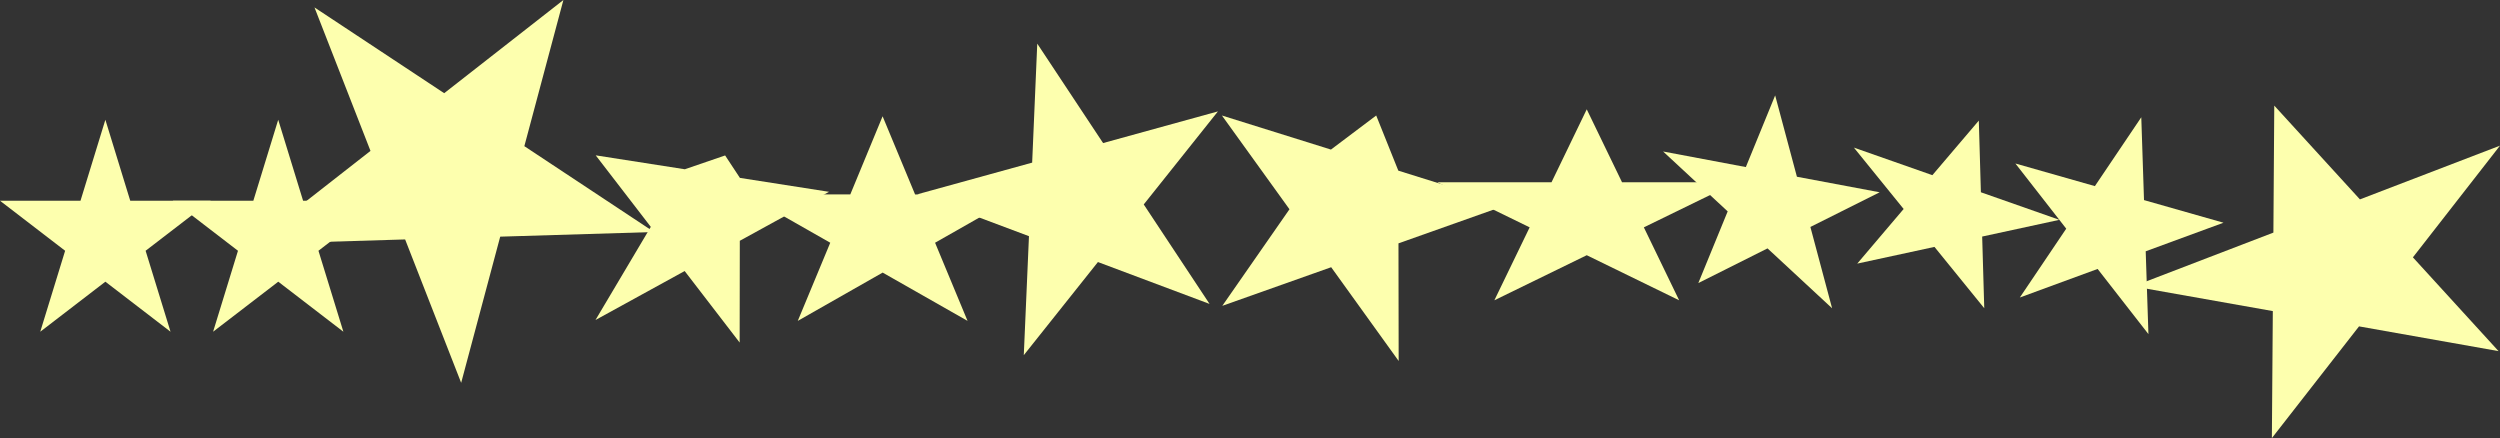<svg id="Слой_1" data-name="Слой 1" xmlns="http://www.w3.org/2000/svg" viewBox="0 0 2155.08 377.64"><rect x="0" y="0" width="2155.08" height="377.64" fill="#333333" stroke="none"/><defs><style>.cls-1{fill:#fdffae;}</style></defs><title>STARS2</title><path class="cls-1" d="M485.67-4.24,452,121.76l111.82,74-132.62,4-33.66,126-48.3-123.6-132.62,4,102.76-80.33L271.09,2.16,382.91,76.09Z" transform="translate(0 4.24)"/><path class="cls-1" d="M239.83,99l21.44,69.79h69.39l-56.14,43.13L296,281.72l-56.13-43.13L183.7,281.72l21.44-69.79L149,168.8h69.39Z" transform="translate(0 4.24)"/><path class="cls-1" d="M90.83,99l21.44,69.79h69.39l-56.14,43.13L147,281.72,90.83,238.59,34.7,281.72l21.44-69.79L0,168.8H69.39Z" transform="translate(0 4.24)"/><path class="cls-1" d="M513.52,129.67l76.83,12,34.73-11.91,12.75,19.35,76.82,12-76.91,42.21-.13,87.73-47.4-61.65-76.88,42.22L561,191.32Z" transform="translate(0 4.24)"/><path class="cls-1" d="M760.83,96l28,67.37h90.46L806.06,205l28,67.37-73.18-41.63-73.18,41.64,28-67.38-73.18-41.64h90.46Z" transform="translate(0 4.24)"/><path class="cls-1" d="M1042.68,257.75l-96.23-36.1-63.91,80.27L887,199.35l-96.24-36.1,99-27.3,4.39-102.57,56.75,85.7,99-27.3L985.94,172Z" transform="translate(0 4.24)"/><path class="cls-1" d="M1186.33,95.32l19.06,47.54,94,29.39-93.86,33.29.16,101.4-58.17-80.83-93.86,33.29,57.91-83.25-58.24-80.83,94,29.38Z" transform="translate(0 4.24)"/><path class="cls-1" d="M1367.83,90l30.42,62.88h98.45l-79.65,38.86,30.43,62.88-79.65-38.86-79.64,38.86,30.42-62.88L1239,152.89h98.45Z" transform="translate(0 4.24)"/><path class="cls-1" d="M1464,239.78l25.32-61.8-55.67-51.63,71.32,13.43L1530.24,78,1549,148.12l71.33,13.39-59.72,29.9,18.72,70.1-55.67-51.63Z" transform="translate(0 4.24)"/><path class="cls-1" d="M1705.8,99.72l1.79,61.78,67.66,23.76-66.55,14.42,1.79,61.78-42.93-52.87L1601,223l40-47.09L1598.11,123l67.66,23.76Z" transform="translate(0 4.24)"/><path class="cls-1" d="M1737.33,136.7l68.52,19.5,40-59.35,2.35,71.4,68.52,19.5-67.06,24.63,2.35,71.4-43.8-56.18-67.06,24.62,40-59.34Z" transform="translate(0 4.24)"/><path class="cls-1" d="M1960.49,86.8l73.84,80.84,120.75-46.33L2080,217.6l73.82,80.84-120.27-21.33-75.12,96.29.81-109.47L1839,242.6l120.74-46.33Z" transform="translate(0 4.24)"/></svg>